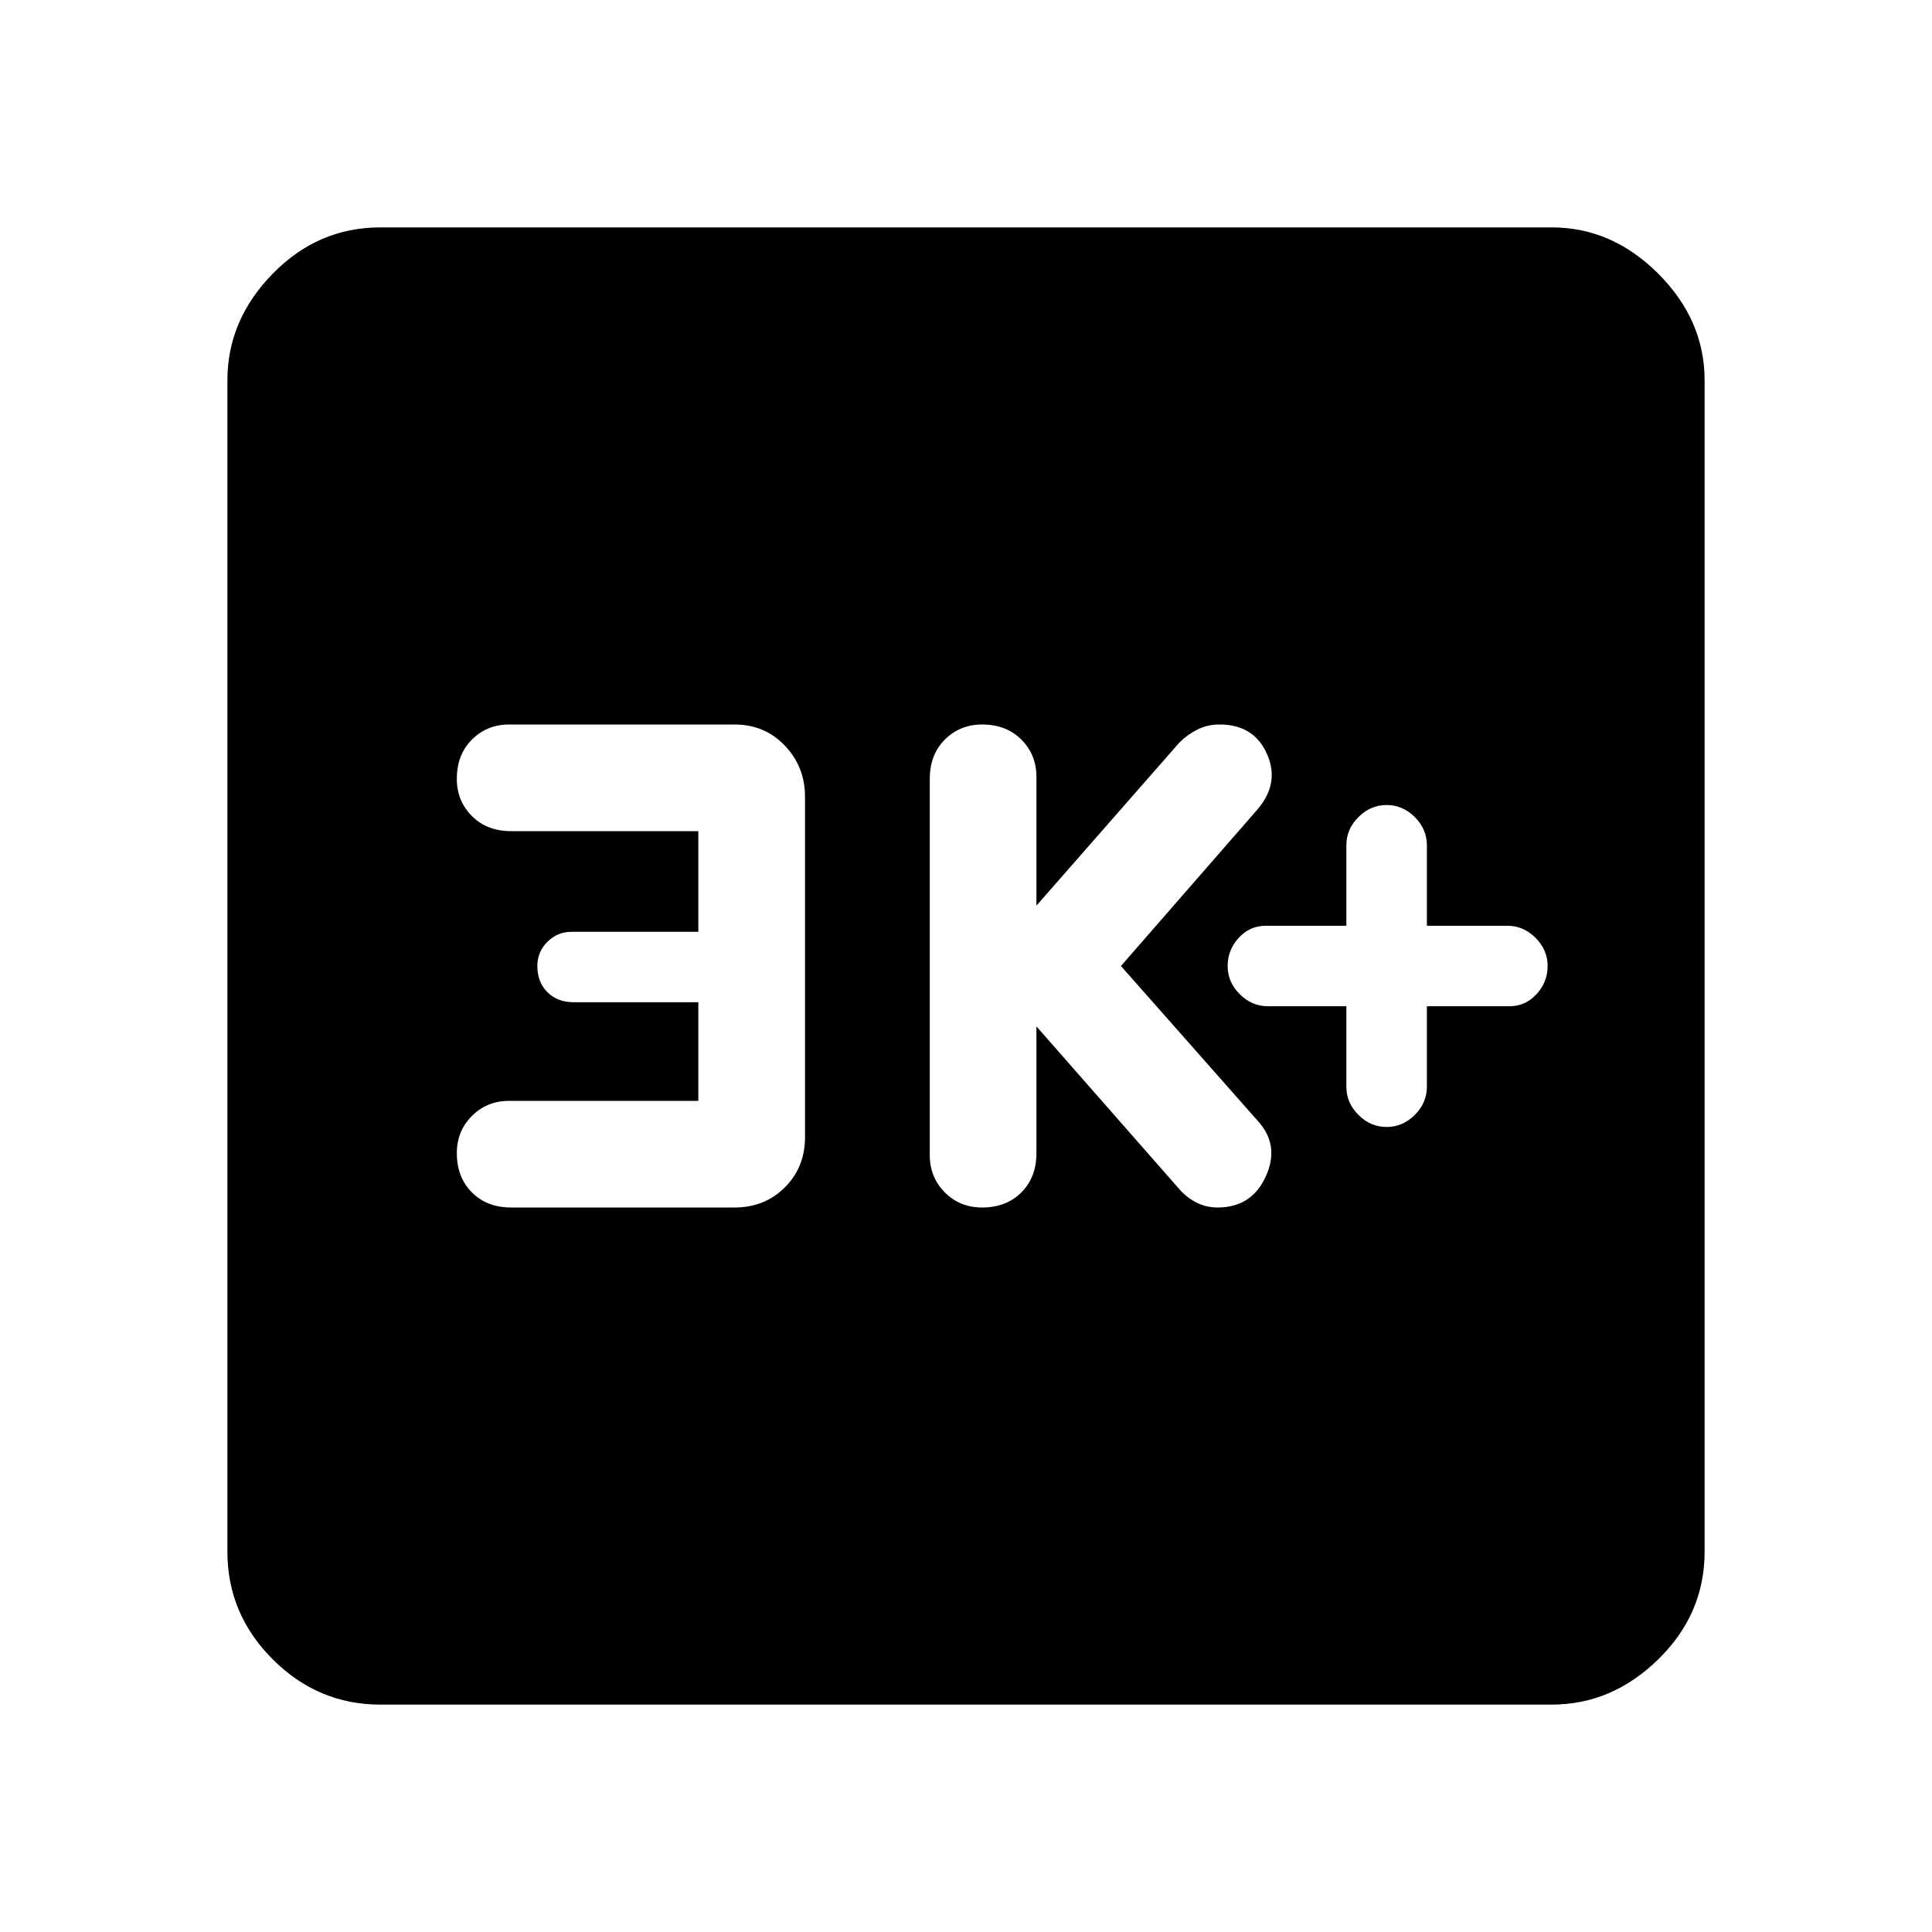 <svg xmlns="http://www.w3.org/2000/svg" height="40" width="40"><path d="M28.708 23.333Q29.042 23.333 29.292 23.083Q29.542 22.833 29.542 22.5V20.833H31.25Q31.583 20.833 31.812 20.583Q32.042 20.333 32.042 20Q32.042 19.667 31.792 19.417Q31.542 19.167 31.208 19.167H29.542V17.5Q29.542 17.167 29.292 16.917Q29.042 16.667 28.708 16.667Q28.375 16.667 28.125 16.917Q27.875 17.167 27.875 17.5V19.167H26.208Q25.875 19.167 25.646 19.417Q25.417 19.667 25.417 20Q25.417 20.333 25.667 20.583Q25.917 20.833 26.25 20.833H27.875V22.5Q27.875 22.833 28.125 23.083Q28.375 23.333 28.708 23.333ZM20.333 25Q20.833 25 21.146 24.688Q21.458 24.375 21.458 23.875V21.25L24.458 24.667Q24.625 24.833 24.812 24.917Q25 25 25.208 25Q25.917 25 26.208 24.354Q26.5 23.708 26.042 23.208L23.208 20L26.042 16.75Q26.5 16.208 26.229 15.604Q25.958 15 25.25 15Q25 15 24.792 15.104Q24.583 15.208 24.417 15.375L21.458 18.75V16.083Q21.458 15.625 21.146 15.312Q20.833 15 20.333 15Q19.875 15 19.562 15.312Q19.25 15.625 19.25 16.125V23.917Q19.25 24.375 19.562 24.688Q19.875 25 20.333 25ZM10.583 25H15.208Q15.833 25 16.25 24.583Q16.667 24.167 16.667 23.542V16.5Q16.667 15.875 16.25 15.438Q15.833 15 15.208 15H10.542Q10.083 15 9.771 15.312Q9.458 15.625 9.458 16.125Q9.458 16.583 9.771 16.896Q10.083 17.208 10.583 17.208H14.458V19.292H11.833Q11.542 19.292 11.333 19.5Q11.125 19.708 11.125 20Q11.125 20.333 11.333 20.542Q11.542 20.75 11.875 20.75H14.458V22.792H10.542Q10.083 22.792 9.771 23.104Q9.458 23.417 9.458 23.875Q9.458 24.375 9.771 24.688Q10.083 25 10.583 25ZM7.875 35.292Q6.583 35.292 5.646 34.354Q4.708 33.417 4.708 32.125V7.875Q4.708 6.625 5.646 5.667Q6.583 4.708 7.875 4.708H32.125Q33.375 4.708 34.333 5.667Q35.292 6.625 35.292 7.875V32.125Q35.292 33.417 34.333 34.354Q33.375 35.292 32.125 35.292Z"/></svg>